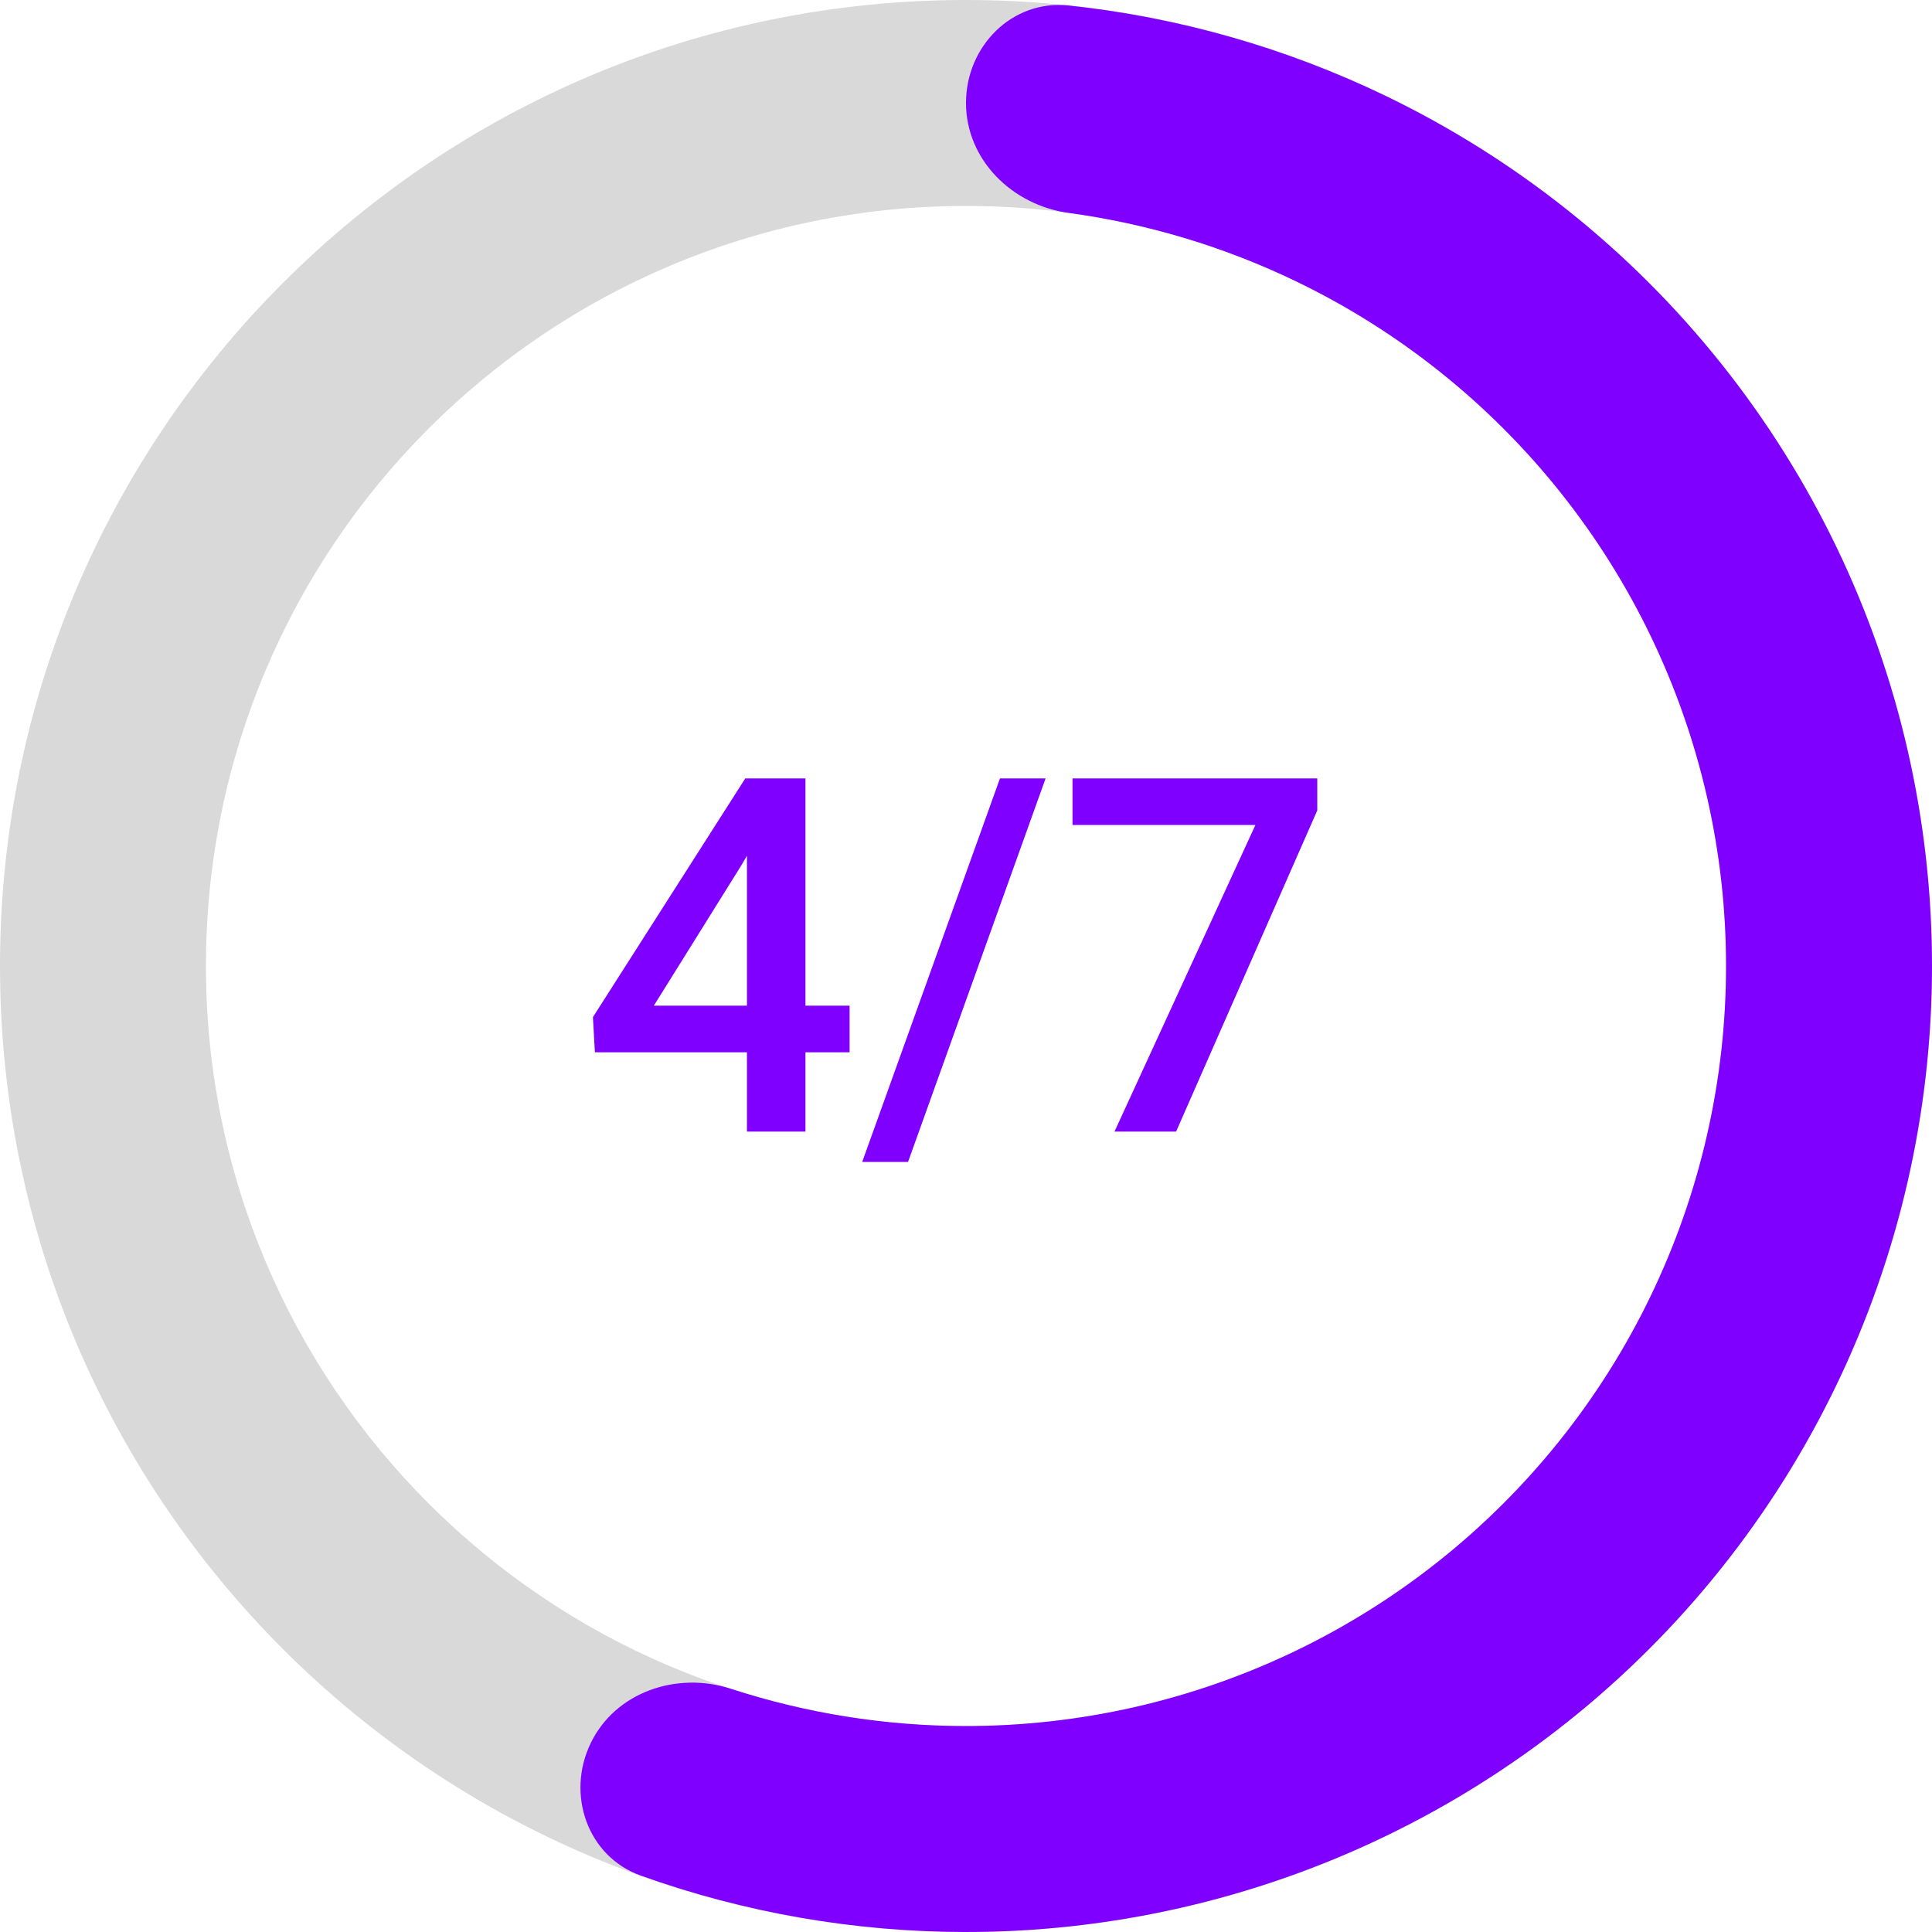 <svg width="70" height="70" viewBox="0 0 70 70" fill="none" xmlns="http://www.w3.org/2000/svg">
<path d="M70 35C70 54.33 54.33 70 35 70C15.67 70 0 54.33 0 35C0 15.67 15.67 0 35 0C54.33 0 70 15.67 70 35ZM7.462 35C7.462 50.209 19.791 62.538 35 62.538C50.209 62.538 62.538 50.209 62.538 35C62.538 19.791 50.209 7.462 35 7.462C19.791 7.462 7.462 19.791 7.462 35Z" fill="#D9D9D9"/>
<path d="M35 3.731C35 1.67 36.675 -0.021 38.724 0.199C42.696 0.624 46.575 1.727 50.19 3.468C54.929 5.751 59.092 9.072 62.37 13.185C65.648 17.298 67.957 22.097 69.126 27.226C70.294 32.354 70.291 37.679 69.118 42.807C67.945 47.934 65.632 52.731 62.349 56.841C59.067 60.95 54.901 64.268 50.16 66.546C45.42 68.824 40.227 70.005 34.967 70C30.954 69.996 26.981 69.302 23.22 67.958C21.279 67.264 20.506 65.013 21.402 63.158C22.299 61.303 24.524 60.551 26.484 61.188C29.219 62.078 32.083 62.536 34.974 62.538C39.112 62.542 43.198 61.613 46.928 59.821C50.658 58.028 53.936 55.418 56.519 52.184C59.101 48.951 60.922 45.176 61.845 41.142C62.768 37.108 62.77 32.918 61.85 28.883C60.931 24.848 59.114 21.072 56.535 17.836C53.956 14.6 50.68 11.986 46.952 10.19C44.347 8.936 41.569 8.102 38.719 7.714C36.678 7.436 35 5.791 35 3.731Z" fill="#7F00FF"/>
<path d="M30.782 36.438V38.126H21.554L21.483 36.852L27.003 28.203H28.699L26.862 31.35L23.689 36.438H30.782ZM29.183 28.203V41H27.064V28.203H29.183ZM37.884 28.203L32.9 42.099H31.239L36.231 28.203H37.884ZM47.727 28.203V29.363L42.612 41H40.38L45.486 29.891H38.859V28.203H47.727Z" fill="#7F00FF"/>
</svg>
